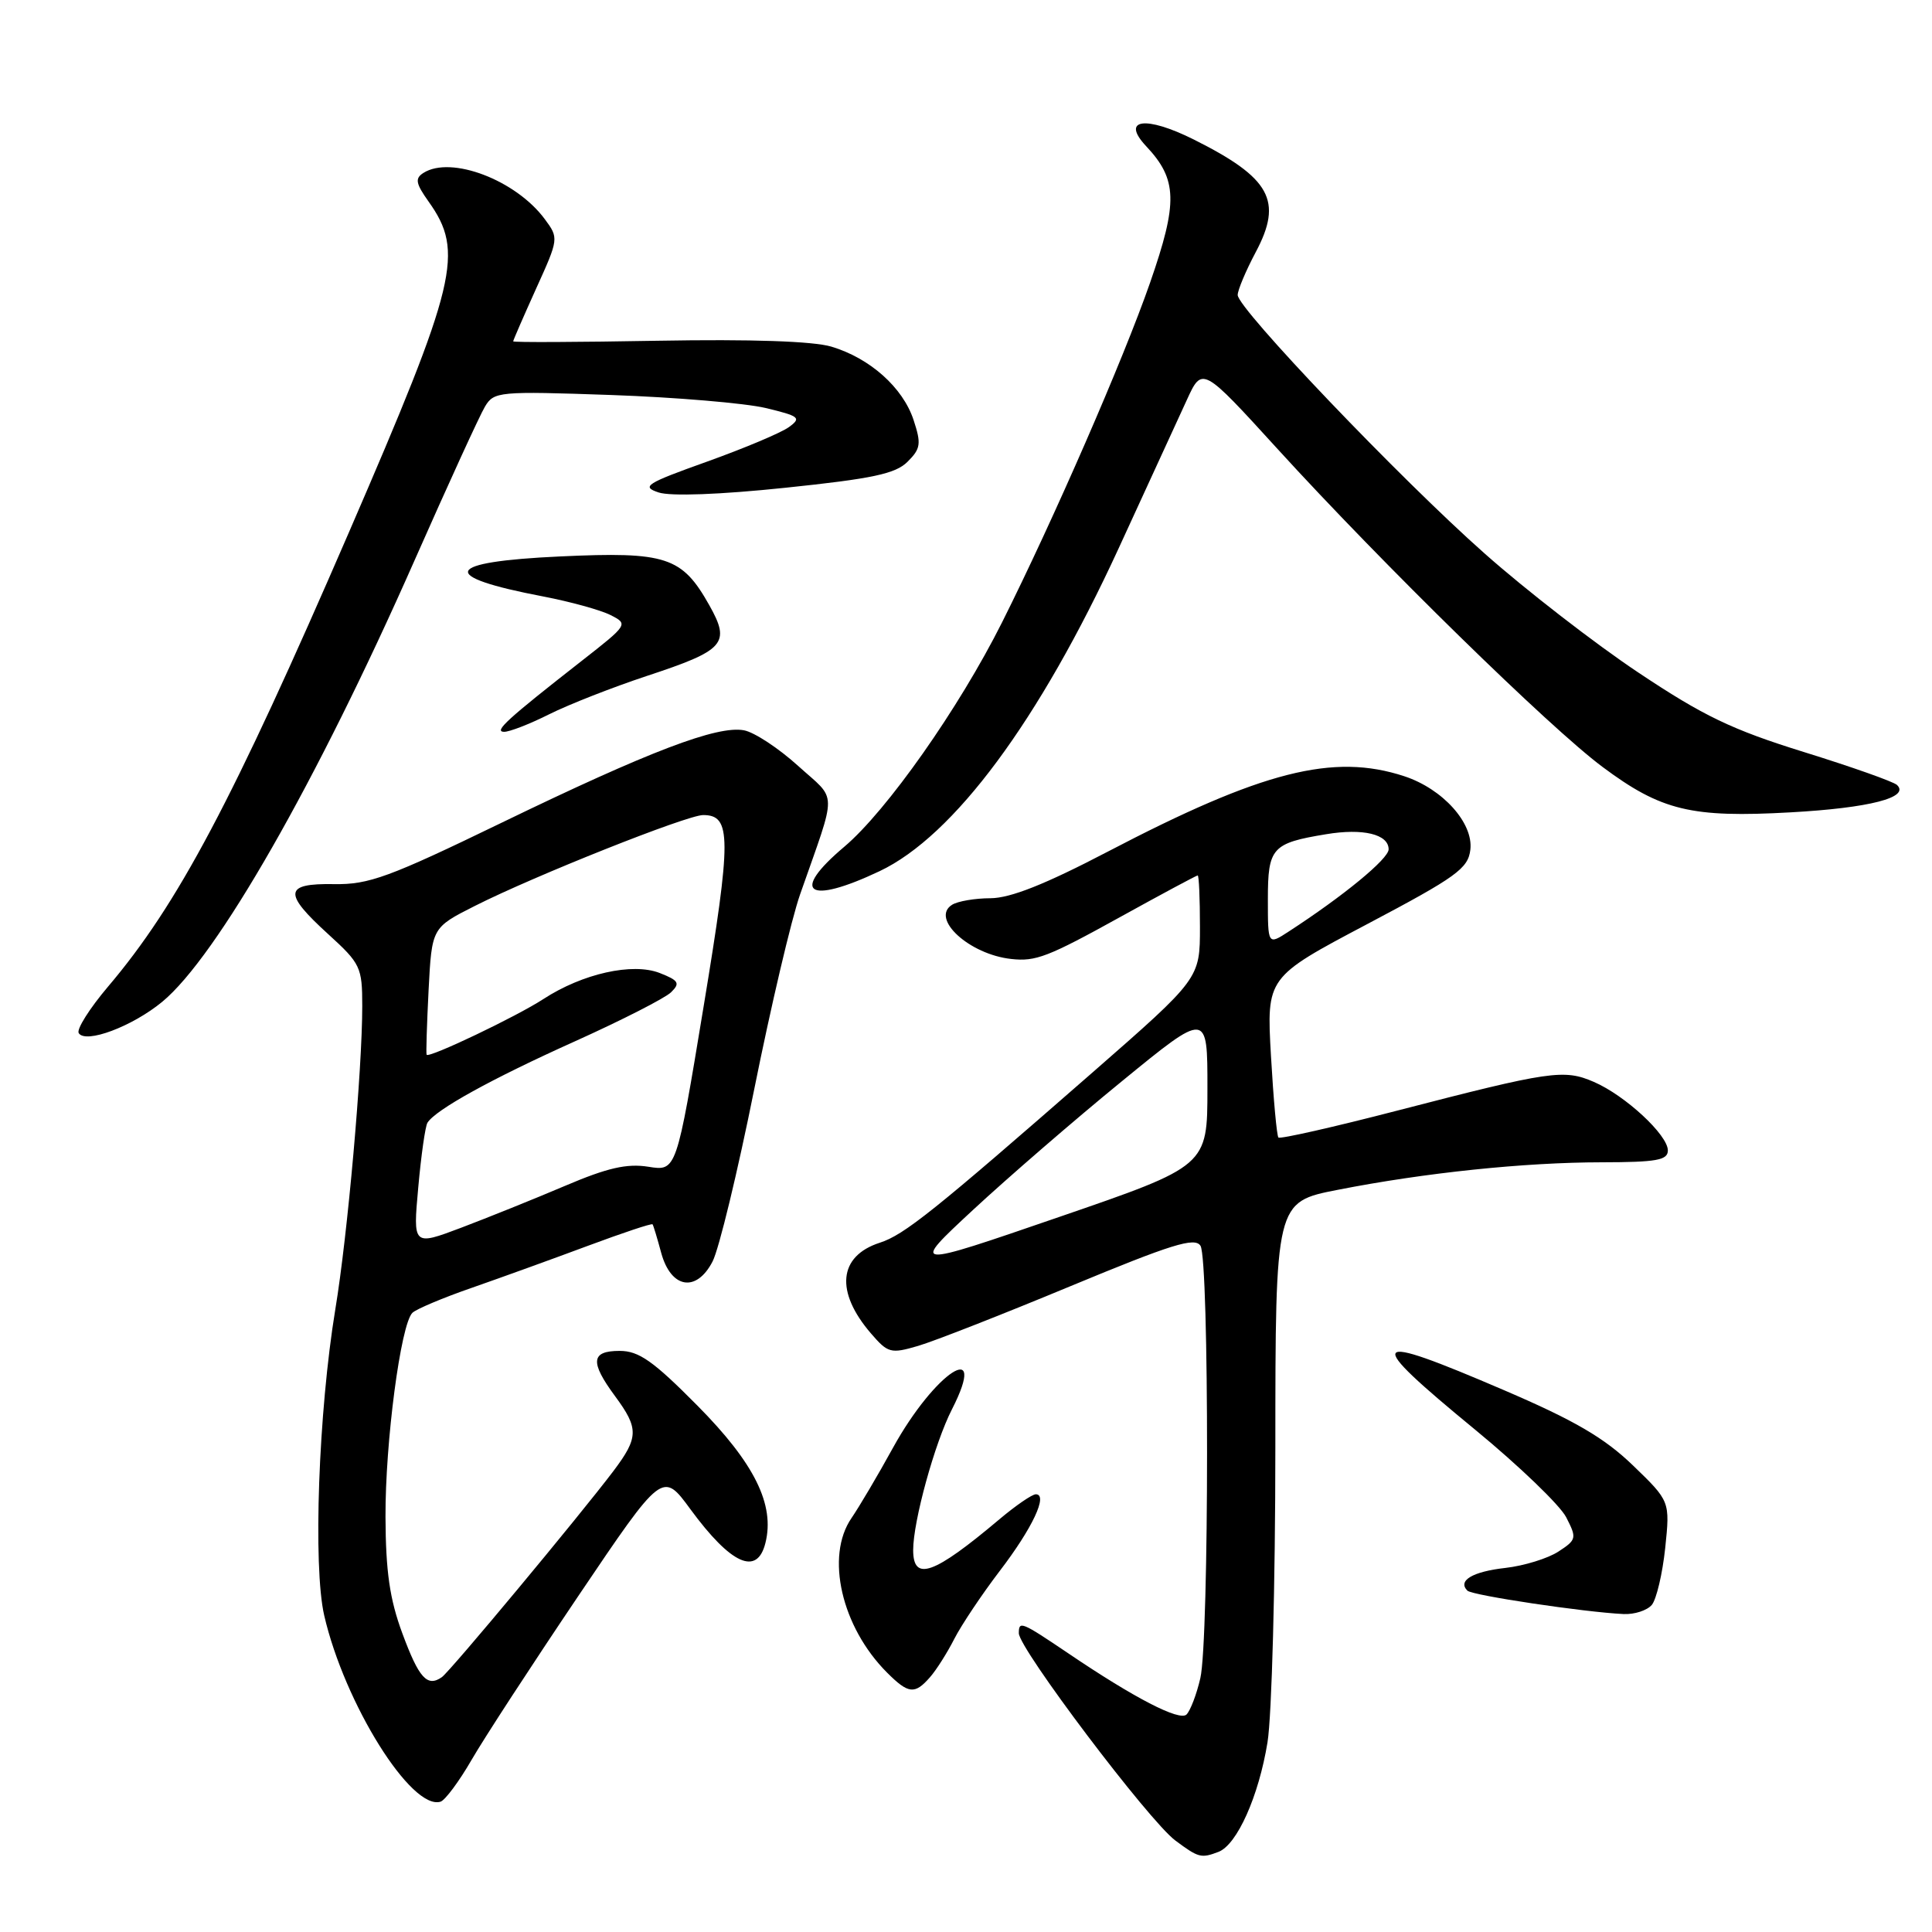 <?xml version="1.0" encoding="UTF-8" standalone="no"?>
<!DOCTYPE svg PUBLIC "-//W3C//DTD SVG 1.1//EN" "http://www.w3.org/Graphics/SVG/1.1/DTD/svg11.dtd" >
<svg xmlns="http://www.w3.org/2000/svg" xmlns:xlink="http://www.w3.org/1999/xlink" version="1.1" viewBox="0 0 256 256">
 <g >
 <path fill="currentColor"
d=" M 161.46 245.38 C 163.92 244.43 166.79 238.00 167.95 230.87 C 168.52 227.37 168.99 209.82 168.99 191.89 C 169.00 159.27 169.00 159.27 177.25 157.66 C 188.80 155.39 201.98 154.02 212.25 154.01 C 219.50 154.00 221.00 153.73 221.00 152.44 C 221.00 150.39 215.36 145.16 211.20 143.36 C 207.23 141.64 205.46 141.90 185.15 147.16 C 176.71 149.35 169.62 150.95 169.40 150.73 C 169.18 150.51 168.74 145.65 168.41 139.92 C 167.82 129.50 167.82 129.50 181.16 122.45 C 193.01 116.19 194.54 115.08 194.83 112.58 C 195.24 109.06 191.18 104.54 186.09 102.86 C 176.68 99.76 167.24 102.16 146.76 112.86 C 138.51 117.17 133.90 119.00 131.26 119.02 C 129.19 119.02 126.89 119.42 126.15 119.89 C 123.25 121.72 128.44 126.47 134.00 127.07 C 137.24 127.43 138.85 126.81 148.45 121.50 C 153.93 118.47 158.54 116.00 158.70 116.00 C 158.87 116.00 159.00 119.07 159.00 122.83 C 159.00 129.66 159.00 129.66 144.75 142.12 C 123.75 160.47 119.81 163.63 116.57 164.67 C 111.10 166.44 110.64 171.15 115.41 176.69 C 117.66 179.30 118.03 179.40 121.65 178.34 C 123.77 177.72 132.85 174.16 141.83 170.43 C 155.25 164.86 158.32 163.90 159.07 165.07 C 160.24 166.93 160.23 217.31 159.05 222.37 C 158.56 224.50 157.73 226.67 157.22 227.18 C 156.30 228.10 150.30 225.00 141.53 219.06 C 135.32 214.87 135.00 214.74 135.00 216.41 C 135.00 218.44 152.22 241.25 155.74 243.88 C 158.82 246.17 159.15 246.26 161.46 245.38 Z  M 62.50 233.17 C 64.15 230.31 70.52 220.54 76.64 211.46 C 87.79 194.94 87.79 194.94 91.49 199.99 C 96.87 207.31 100.32 208.86 101.42 204.46 C 102.70 199.38 99.97 193.88 92.41 186.25 C 86.56 180.34 84.65 179.00 82.11 179.00 C 78.30 179.00 78.15 180.46 81.50 185.00 C 84.66 189.28 84.63 190.47 81.29 194.91 C 76.76 200.90 59.66 221.45 58.55 222.23 C 56.61 223.59 55.51 222.37 53.31 216.42 C 51.64 211.91 51.11 208.23 51.08 201.00 C 51.04 191.11 53.09 175.51 54.64 173.96 C 55.13 173.47 58.68 171.97 62.52 170.64 C 66.36 169.30 73.28 166.80 77.89 165.08 C 82.51 163.36 86.37 162.07 86.47 162.23 C 86.58 162.38 87.09 164.07 87.61 166.00 C 88.90 170.74 92.27 171.31 94.42 167.15 C 95.27 165.51 97.75 155.24 99.94 144.33 C 102.13 133.43 104.86 121.80 106.02 118.50 C 110.97 104.35 111.00 106.23 105.75 101.48 C 103.18 99.15 99.96 97.03 98.59 96.77 C 95.06 96.10 86.05 99.53 66.50 109.00 C 51.54 116.25 48.87 117.23 44.25 117.15 C 37.64 117.04 37.49 118.32 43.50 123.79 C 47.77 127.68 48.00 128.15 48.00 133.30 C 48.00 141.78 46.07 163.60 44.43 173.50 C 42.20 187.05 41.46 207.54 42.96 214.06 C 45.66 225.75 54.53 239.94 58.38 238.73 C 58.99 238.53 60.85 236.03 62.50 233.17 Z  M 123.22 222.25 C 124.07 221.29 125.52 218.99 126.45 217.16 C 127.39 215.32 130.10 211.27 132.47 208.16 C 136.80 202.50 138.92 198.00 137.25 198.00 C 136.76 198.00 134.59 199.49 132.43 201.31 C 123.72 208.65 121.00 209.62 121.00 205.39 C 121.00 201.57 123.85 191.21 126.14 186.74 C 131.05 177.11 123.87 181.79 118.34 191.81 C 116.32 195.49 113.83 199.69 112.83 201.15 C 109.34 206.22 111.50 215.59 117.54 221.63 C 120.37 224.46 121.21 224.55 123.22 222.25 Z  M 218.88 212.65 C 219.49 211.90 220.29 208.51 220.65 205.11 C 221.29 198.92 221.29 198.92 216.37 194.17 C 212.58 190.52 208.65 188.22 199.30 184.21 C 181.06 176.38 180.51 177.15 195.51 189.48 C 201.28 194.23 206.69 199.43 207.52 201.03 C 208.95 203.81 208.91 204.02 206.50 205.59 C 205.11 206.50 201.94 207.48 199.46 207.76 C 195.10 208.25 193.11 209.45 194.44 210.77 C 195.07 211.40 209.91 213.62 215.13 213.87 C 216.57 213.94 218.26 213.39 218.88 212.65 Z  M 21.49 132.75 C 28.74 126.77 41.94 103.68 54.94 74.23 C 59.38 64.18 63.57 55.02 64.26 53.88 C 65.45 51.88 66.08 51.82 81.00 52.34 C 89.53 52.64 98.72 53.42 101.44 54.06 C 105.94 55.14 106.22 55.37 104.54 56.59 C 103.52 57.34 98.64 59.39 93.68 61.17 C 85.59 64.06 84.94 64.48 87.26 65.25 C 88.83 65.78 95.38 65.54 104.07 64.63 C 115.60 63.43 118.67 62.78 120.26 61.18 C 122.00 59.45 122.09 58.80 121.05 55.64 C 119.63 51.35 115.28 47.46 110.16 45.93 C 107.75 45.21 99.53 44.93 87.20 45.15 C 76.64 45.34 68.00 45.38 68.00 45.23 C 68.00 45.08 69.37 41.94 71.03 38.26 C 74.04 31.63 74.05 31.55 72.19 29.04 C 68.36 23.86 59.77 20.59 56.11 22.91 C 54.96 23.64 55.08 24.30 56.79 26.71 C 61.55 33.39 60.59 37.37 46.25 70.50 C 30.80 106.19 23.57 119.83 14.31 130.74 C 11.87 133.62 10.12 136.39 10.43 136.89 C 11.33 138.34 17.52 136.02 21.49 132.75 Z  M 116.54 115.44 C 126.39 110.78 137.70 95.52 148.22 72.67 C 152.06 64.33 156.12 55.48 157.25 53.02 C 159.30 48.54 159.30 48.54 169.31 59.52 C 183.19 74.74 205.34 96.41 212.34 101.62 C 220.12 107.42 224.11 108.38 237.27 107.64 C 247.71 107.06 253.12 105.67 251.36 104.01 C 250.89 103.57 245.32 101.60 239.00 99.64 C 229.48 96.68 225.71 94.87 217.08 89.11 C 211.35 85.29 202.20 78.20 196.74 73.36 C 185.57 63.48 164.00 40.89 164.00 39.09 C 164.00 38.44 165.08 35.88 166.39 33.41 C 170.02 26.60 168.36 23.58 158.19 18.49 C 151.79 15.29 148.48 15.75 151.87 19.37 C 156.02 23.78 156.10 26.80 152.39 37.46 C 148.84 47.66 139.59 68.87 132.76 82.50 C 127.06 93.86 117.49 107.46 111.86 112.21 C 104.63 118.31 107.01 119.95 116.54 115.44 Z  M 72.78 94.64 C 75.38 93.34 81.18 91.07 85.67 89.58 C 96.05 86.16 96.84 85.27 93.99 80.20 C 90.37 73.76 88.30 73.08 74.24 73.73 C 58.75 74.44 57.95 76.36 72.00 79.04 C 75.58 79.73 79.58 80.83 80.90 81.50 C 83.27 82.70 83.23 82.76 77.04 87.60 C 67.17 95.32 65.41 96.93 66.78 96.97 C 67.49 96.99 70.19 95.94 72.78 94.64 Z  M 128.93 160.32 C 133.50 156.08 142.36 148.41 148.62 143.30 C 160.00 133.99 160.00 133.99 159.99 144.24 C 159.99 154.50 159.99 154.50 140.30 161.27 C 120.62 168.04 120.62 168.04 128.93 160.32 Z  M 168.00 119.15 C 168.00 112.33 168.54 111.72 175.71 110.54 C 180.60 109.72 184.00 110.54 184.00 112.54 C 184.00 113.80 178.02 118.72 170.75 123.44 C 168.00 125.23 168.00 125.23 168.00 119.15 Z  M 55.42 157.35 C 55.80 153.10 56.35 149.24 56.64 148.77 C 57.71 147.05 65.11 142.96 76.16 137.99 C 82.40 135.18 88.14 132.25 88.92 131.48 C 90.15 130.28 89.94 129.92 87.42 128.93 C 83.82 127.52 77.19 129.00 72.00 132.38 C 68.42 134.71 56.83 140.24 56.53 139.76 C 56.44 139.62 56.56 135.77 56.79 131.21 C 57.22 122.92 57.22 122.92 62.92 120.04 C 70.86 116.03 91.04 108.00 93.17 108.00 C 96.93 108.00 96.94 110.96 93.23 133.38 C 89.63 155.20 89.63 155.20 85.91 154.60 C 83.06 154.15 80.48 154.74 74.85 157.14 C 70.81 158.86 64.62 161.35 61.11 162.68 C 54.72 165.09 54.72 165.09 55.42 157.35 Z "/>
</g>
</svg>